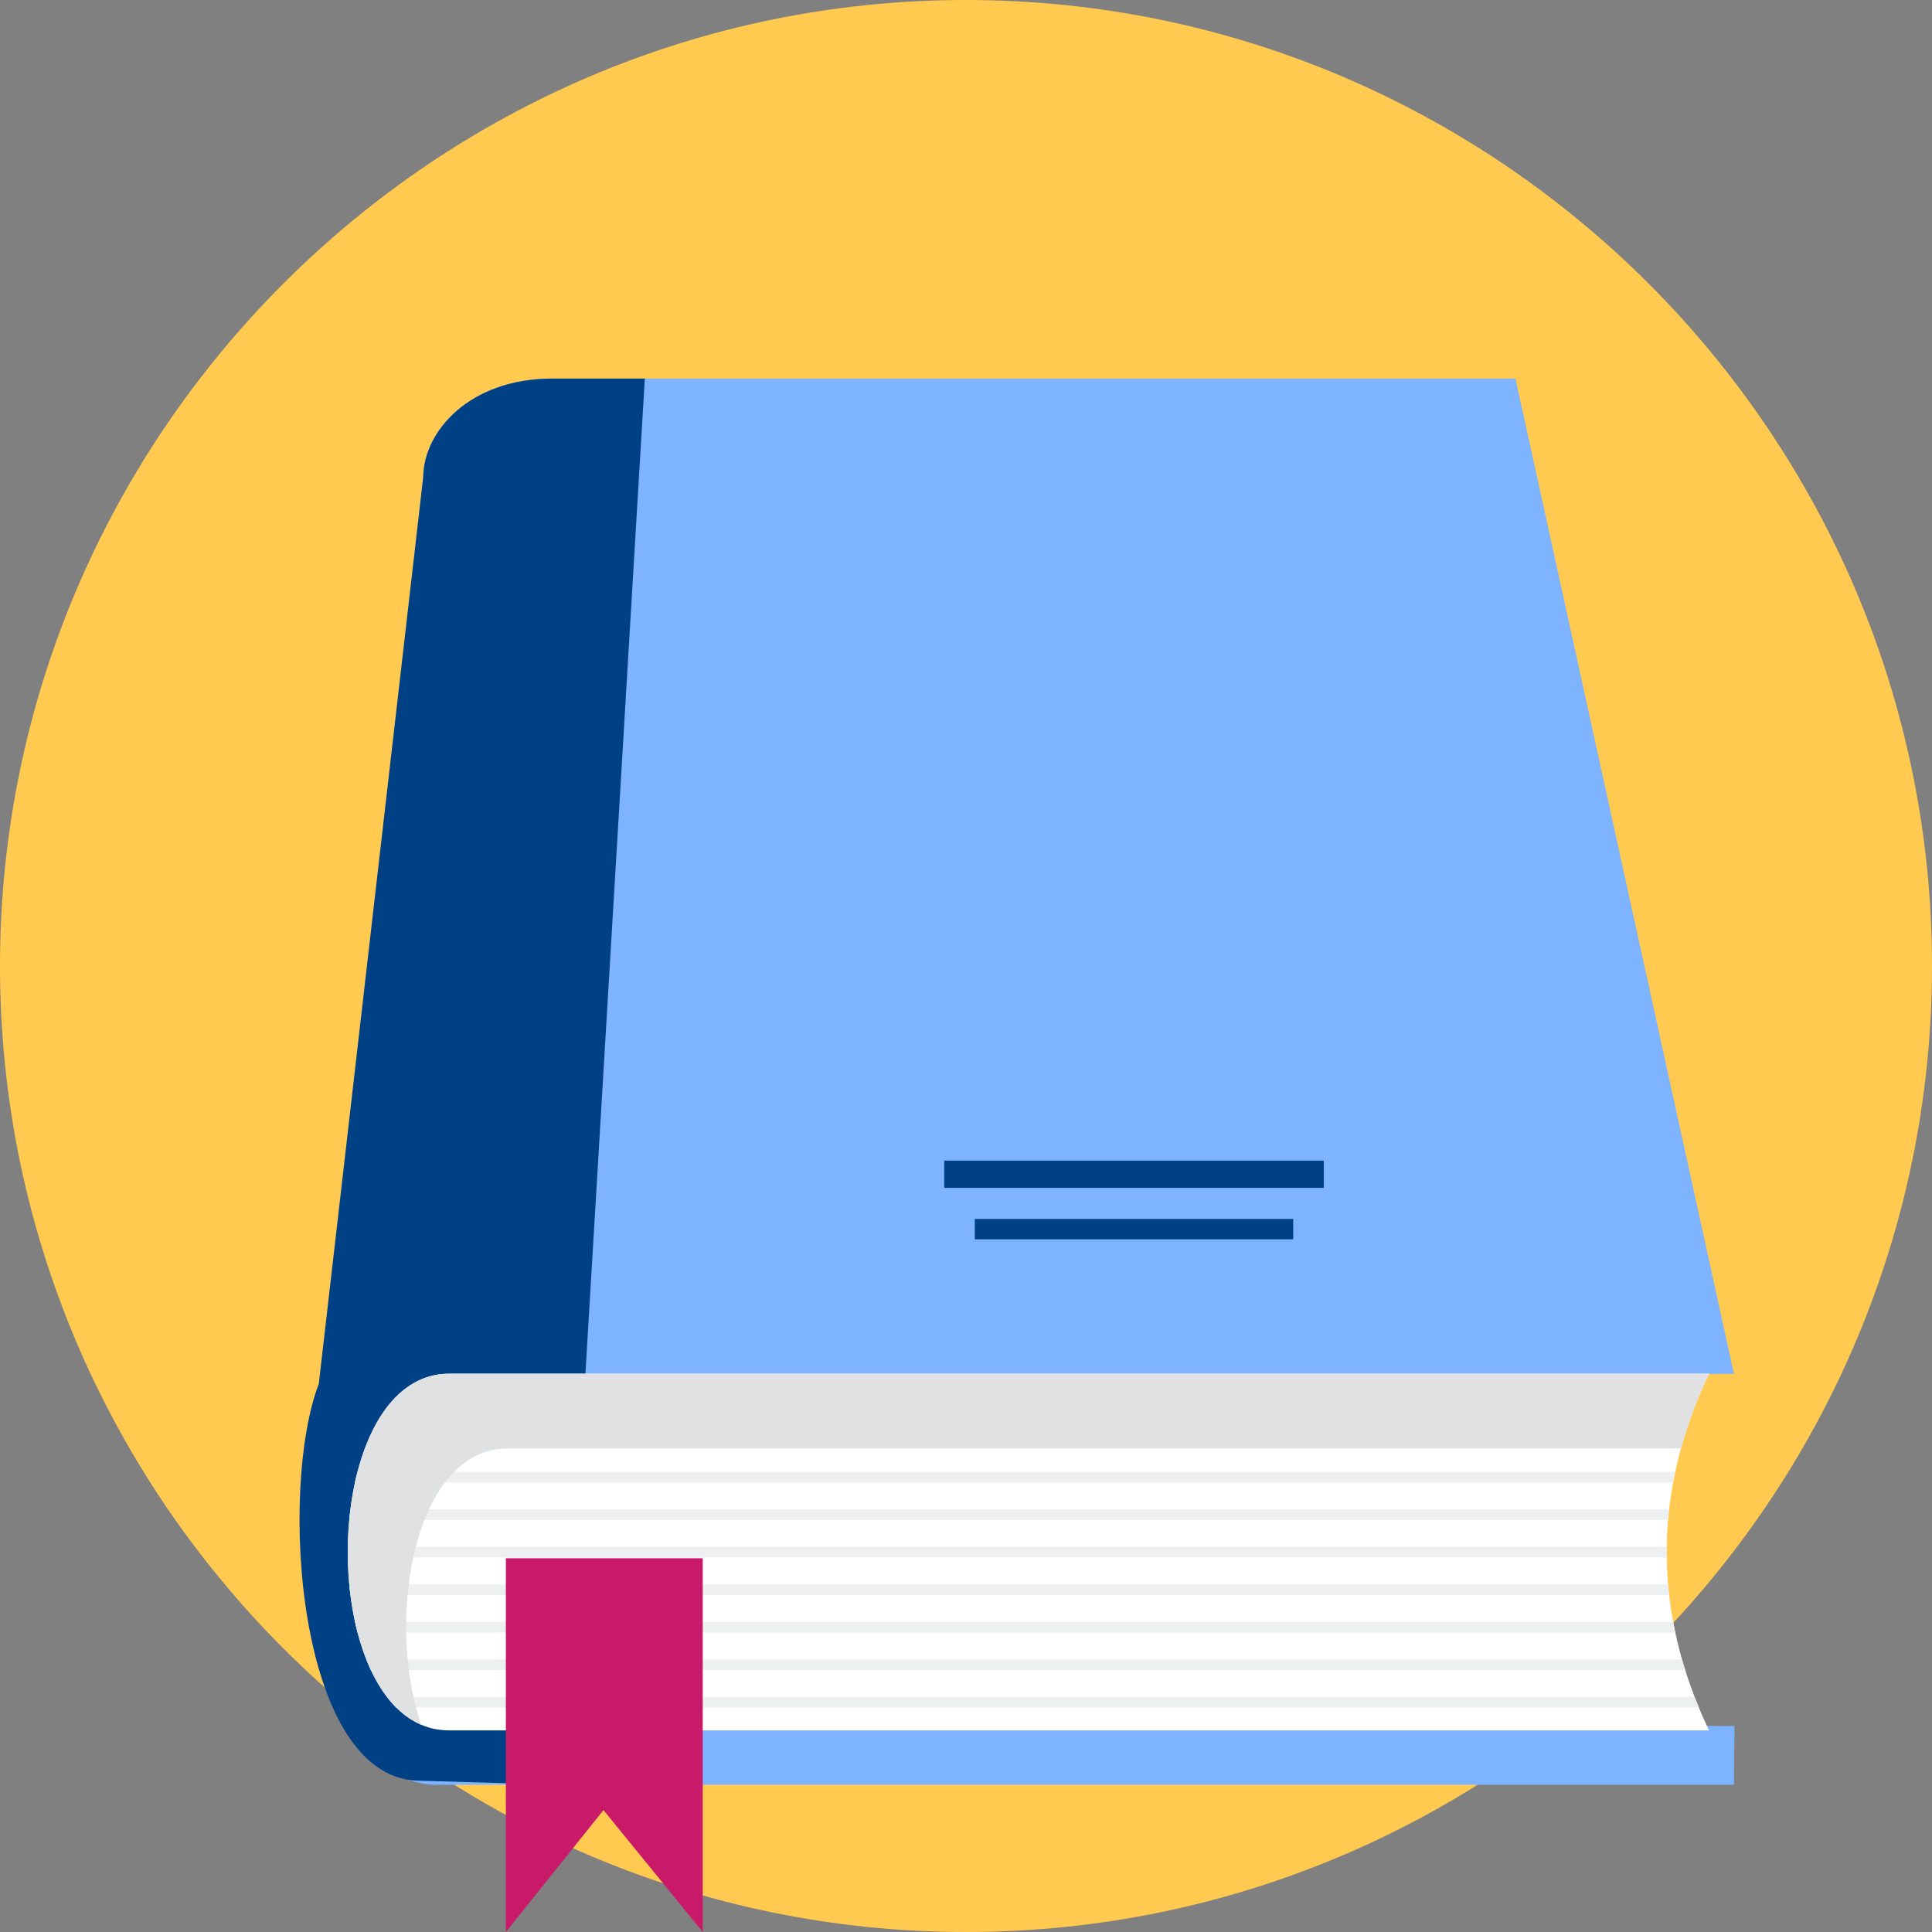 <?xml version="1.0" encoding="iso-8859-1"?>
<!-- Generator: Adobe Illustrator 19.0.0, SVG Export Plug-In . SVG Version: 6.00 Build 0)  -->
<svg version="1.1" id="Layer_1" xmlns="http://www.w3.org/2000/svg" xmlns:xlink="http://www.w3.org/1999/xlink" x="0px" y="0px"
	 viewBox="0 0 512 512" style="enable-background:new 0 0 512 512;" xml:space="preserve">
<rect x="0" y="0" width="512" height="512" fill="#808080" stroke="none"/>
<path style="fill:#FFCA4F;" d="M256.001,512C397,512,512,397.001,512,256.001C512,115,397,0,256.001,0C115.001,0,0,115,0,256.001
	C0,397.001,115.001,512,256.001,512z"/>
<path style="fill:#7EB3FF;" d="M146.447,100.32h255.168l57.901,263.754l-21.206,0.114l-0.508,93.121l21.856,0.114l-0.143,15.561
	H114.584c-32.646-2.614-29.734-62.494-31.48-78.522l29.062-268.12C112.278,114.427,124.292,100.32,146.447,100.32L146.447,100.32z"
	/>
<path style="fill:#004085;" d="M146.447,100.32h24.438l-22.243,372.664l-38.143-1.097c-31.896-1.253-36.66-77.503-26.013-105.148
	l27.681-240.398C112.279,114.427,124.294,100.32,146.447,100.32L146.447,100.32z"/>
<path style="fill:#FFFFFF;" d="M119.026,364.045h333.877c-15.15,31.942-14.757,63.443,0,94.526H119.026
	C83.211,458.572,83.216,364.045,119.026,364.045z"/>
<path style="fill:#ECF0F1;" d="M94.749,390.031h349.218c-0.204,0.946-0.392,1.893-0.568,2.837H94.078
	C94.287,391.911,94.507,390.962,94.749,390.031L94.749,390.031z M442.333,399.975L442.333,399.975
	c-0.11,0.946-0.204,1.892-0.284,2.837H92.555c0.086-0.951,0.194-1.898,0.314-2.837H442.333z M441.699,409.919L441.699,409.919
	c-0.014,0.946-0.014,1.891,0,2.837H92.184c-0.014-0.946-0.014-1.891,0-2.837H441.699z M442.054,419.861L442.054,419.861
	c0.083,0.949,0.176,1.893,0.284,2.838H92.874c-0.119-0.941-0.224-1.888-0.311-2.838H442.054z M443.405,429.805L443.405,429.805
	c0.174,0.944,0.364,1.891,0.568,2.837H94.763c-0.246-0.934-0.466-1.88-0.674-2.837H443.405z M445.748,439.746L445.748,439.746
	c0.269,0.946,0.553,1.893,0.851,2.837H98.294c-0.428-0.916-0.838-1.865-1.22-2.837H445.748L445.748,439.746z M449.083,449.69
	L449.083,449.69c0.366,0.946,0.745,1.893,1.136,2.837H105.024c-0.872-0.866-1.699-1.816-2.484-2.837H449.083z"/>
<path style="fill:#c91a69;" d="M134.059,412.959h52.174V512l-26.304-32.31L134.059,512L134.059,412.959L134.059,412.959z"/>
<path style="fill:#DFE1E3;" d="M153.961,383.864H422.87h15.333h7.269c1.809-6.567,4.271-13.148,7.401-19.753
	c0.008-0.021,0.02-0.044,0.032-0.065H429.04H155.145h-36.121c-33.139,0-35.615,80.947-7.417,93.027
	c-9.549-27.879-1.921-73.209,22.878-73.209L153.961,383.864L153.961,383.864z"/>
<g>
	<path style="fill:#004085;" d="M250.233,314.794h100.579v-7.213H250.233V314.794z"/>
	<path style="fill:#004085;" d="M258.329,328.435h84.389v-5.401h-84.389V328.435z"/>
</g>
<g>
</g>
<g>
</g>
<g>
</g>
<g>
</g>
<g>
</g>
<g>
</g>
<g>
</g>
<g>
</g>
<g>
</g>
<g>
</g>
<g>
</g>
<g>
</g>
<g>
</g>
<g>
</g>
<g>
</g>
</svg>
